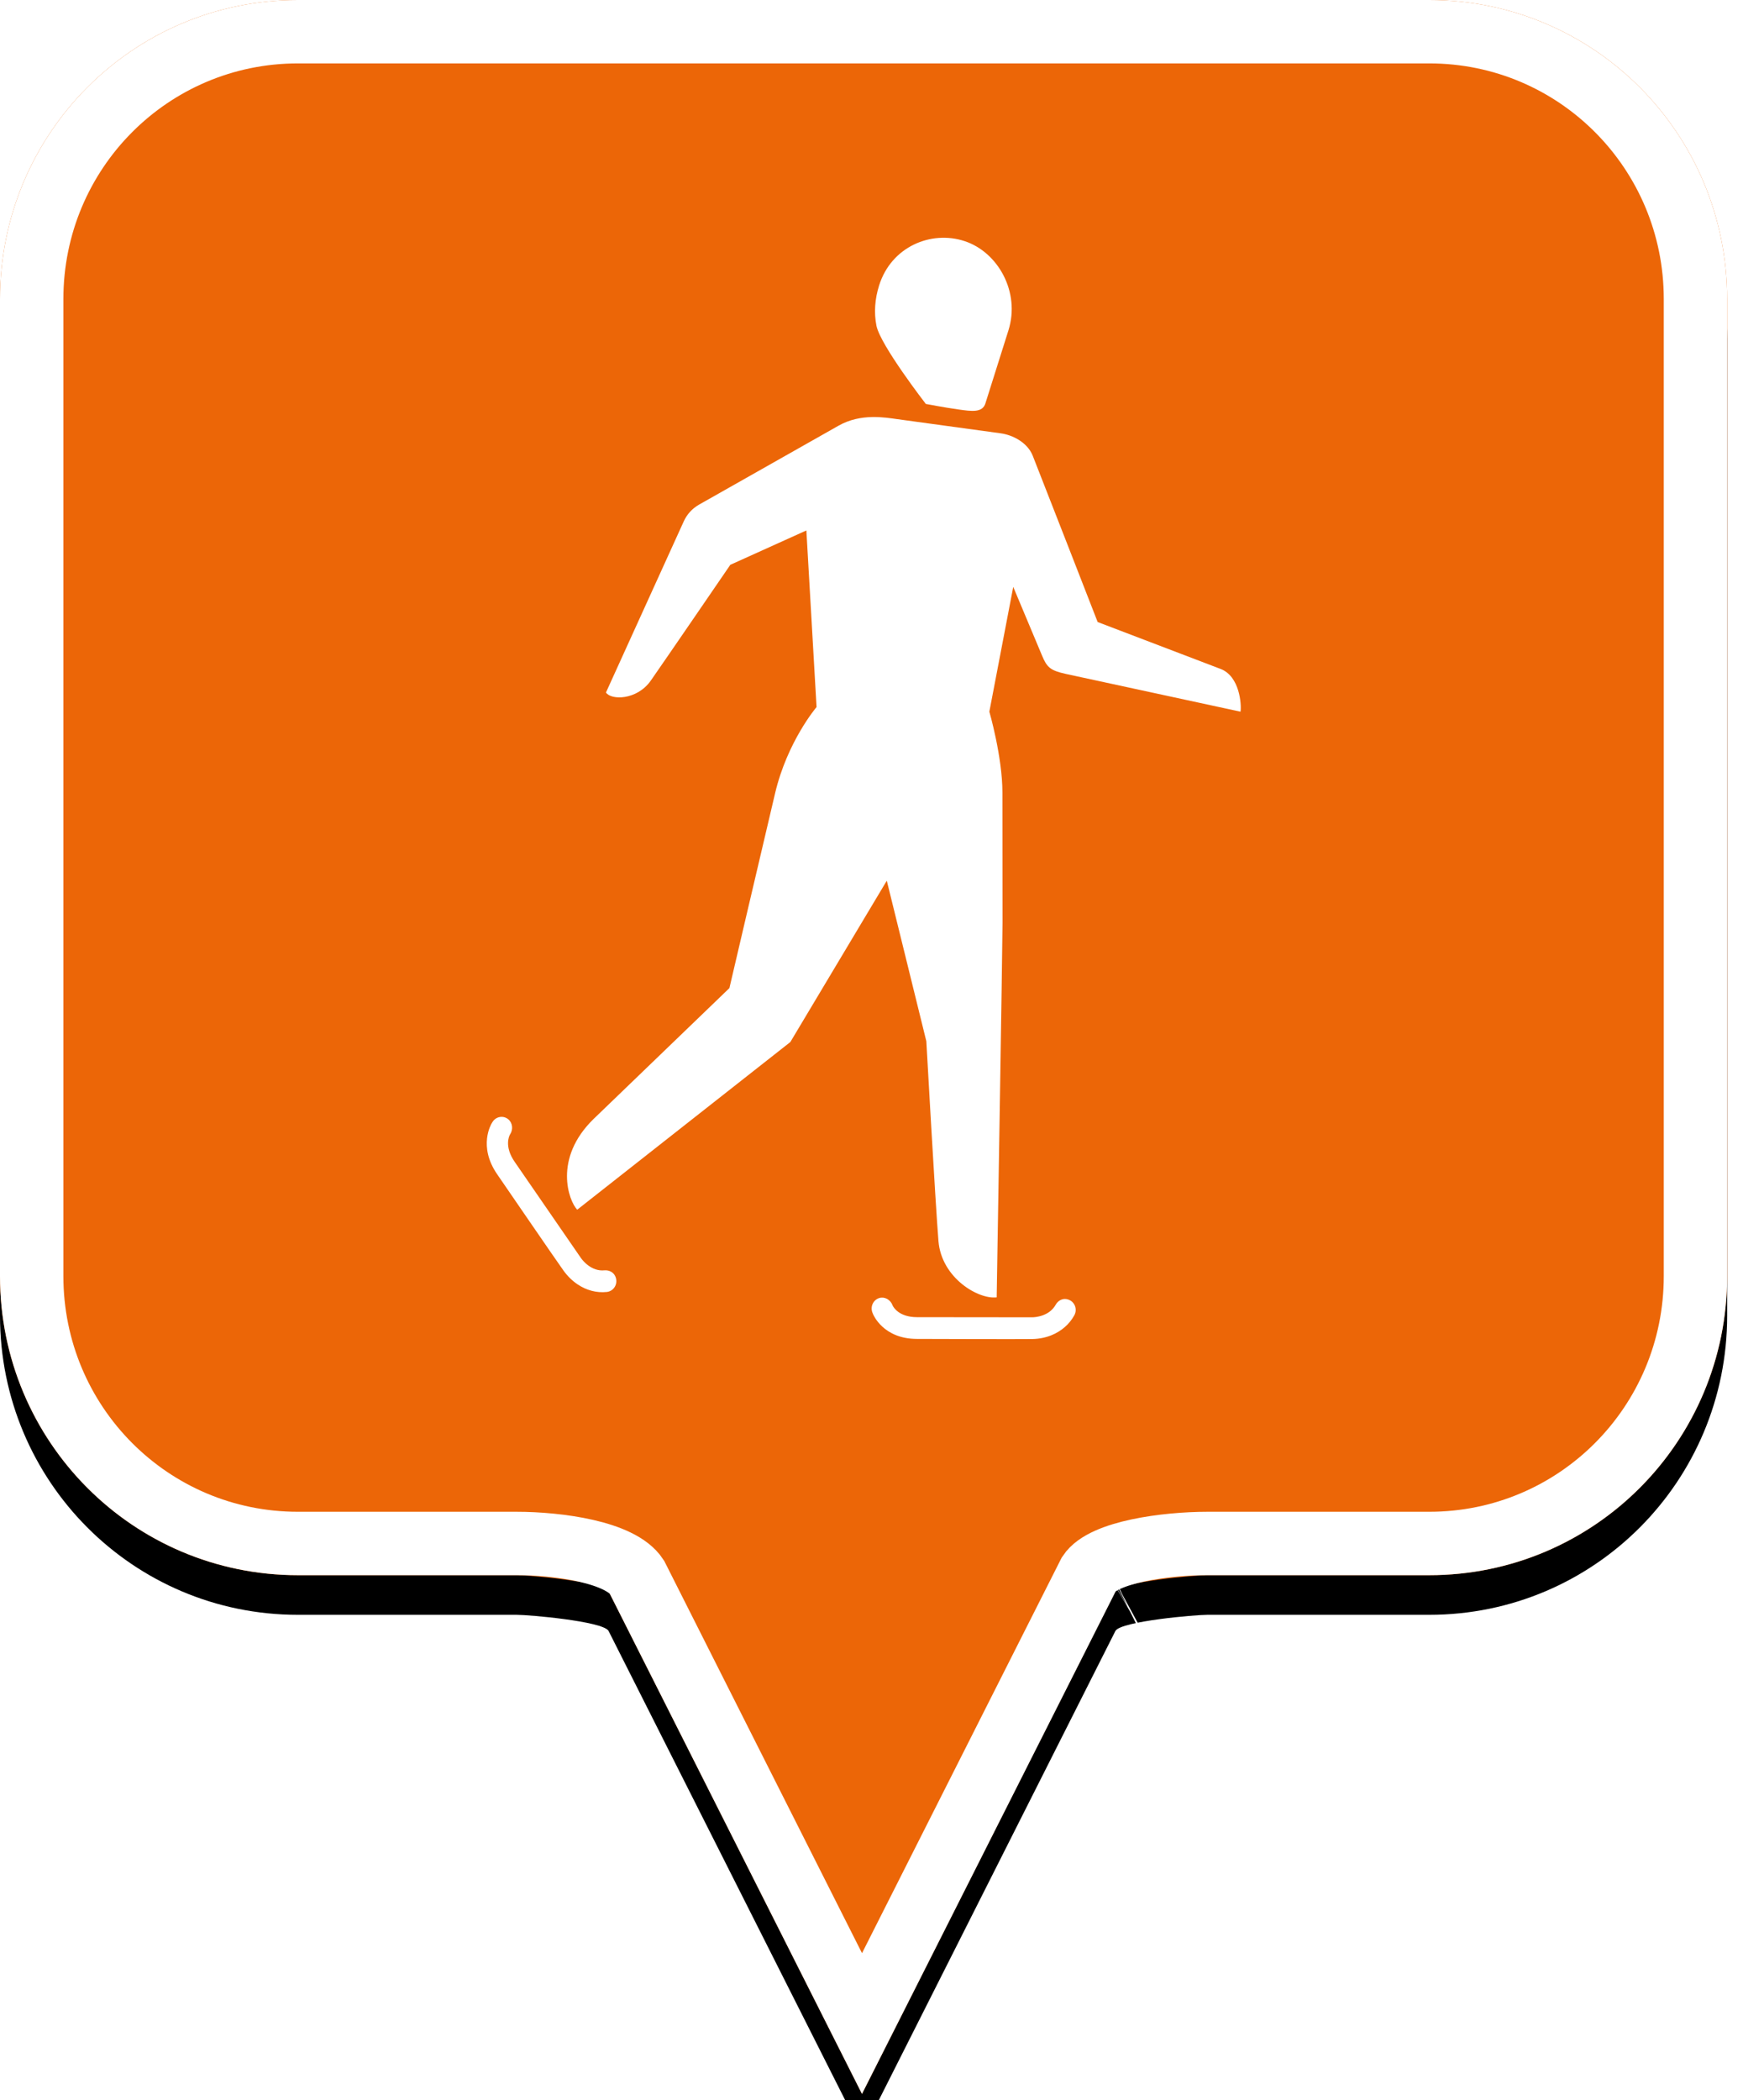 <?xml version="1.0" encoding="UTF-8"?>
<svg width="44px" height="53px" viewBox="0 0 44 53" version="1.1" xmlns="http://www.w3.org/2000/svg" xmlns:xlink="http://www.w3.org/1999/xlink">
    <!-- Generator: Sketch 49.2 (51160) - http://www.bohemiancoding.com/sketch -->
    <title>location-pin-selected</title>
    <desc>Created with Sketch.</desc>
    <defs>
        <path d="M7.52,2.74985211e-16 C3.36,2.74985211e-16 0,3.373 0,7.548 L0,32.202 C0,36.377 3.36,39.75 7.52,39.75 L13.04,39.75 C13.36,39.75 15.2,39.911 15.36,40.152 L21.76,52.839 L28.16,40.152 C28.32,39.911 30.16,39.75 30.48,39.75 L36.08,39.75 C40.24,39.75 43.6,36.377 43.6,32.202 L43.6,7.548 C43.6,3.373 40.24,0 36.08,0 C31.553,4.35829201e-17 28.159,7.62701102e-17 25.895,9.80615702e-17 C21.812,1.37377935e-16 15.687,1.96352482e-16 7.52,2.74985211e-16 Z" id="path-1"></path>
        <filter x="-18.3%" y="-13.2%" width="136.7%" height="130.3%" filterUnits="objectBoundingBox" id="filter-2">
            <feOffset dx="0" dy="1" in="SourceAlpha" result="shadowOffsetOuter1"></feOffset>
            <feGaussianBlur stdDeviation="2.5" in="shadowOffsetOuter1" result="shadowBlurOuter1"></feGaussianBlur>
            <feComposite in="shadowBlurOuter1" in2="SourceAlpha" operator="out" result="shadowBlurOuter1"></feComposite>
            <feColorMatrix values="0 0 0 0 0   0 0 0 0 0   0 0 0 0 0  0 0 0 0.272 0" type="matrix" in="shadowBlurOuter1"></feColorMatrix>
        </filter>
    </defs>
    <g id="location-pin-selected" stroke="none" stroke-width="1" fill="none" fill-rule="evenodd">
        <g id="location-pin-orange">
            <g id="Path">
                <use fill="black" fill-opacity="1" filter="url(#filter-2)" xlink:href="#path-1"></use>
                <use fill="#EC6607" fill-rule="evenodd" xlink:href="#path-1"></use>
                <path stroke="#FFFFFF" stroke-width="1.6" d="M21.76,51.064 L27.494,39.709 C27.856,39.163 29.433,38.95 30.48,38.95 L36.08,38.95 C39.797,38.95 42.8,35.936 42.8,32.202 L42.8,7.548 C42.8,3.814 39.797,0.8 36.08,0.8 C29.856,0.8 29.856,0.8 25.895,0.8 C18.749,0.8 18.749,0.8 7.52,0.8 C3.803,0.8 0.8,3.814 0.8,7.548 L0.8,32.202 C0.8,35.936 3.803,38.95 7.52,38.95 L13.04,38.95 C14.087,38.95 15.664,39.163 16.074,39.791 L21.76,51.064 Z M28.605,40.802 C28.603,40.803 28.601,40.803 28.599,40.804 C28.603,40.802 28.608,40.8 28.612,40.798 Z"></path>
            </g>
        </g>
        <g id="patinage-sur-glace" transform="translate(6, 6)" fill="#FFFFFF">
            <path d="M9.257,26.057 C8.939,26.088 8.719,25.825 8.662,25.742 C8.507,25.517 6.99,23.316 6.99,23.316 C6.727,22.933 6.852,22.67 6.872,22.633 C6.872,22.632 6.872,22.632 6.872,22.632 L6.88,22.621 C6.957,22.499 6.94,22.333 6.828,22.243 C6.702,22.142 6.522,22.175 6.436,22.309 L6.417,22.339 C6.402,22.363 6.062,22.923 6.55,23.632 C6.55,23.632 8.068,25.847 8.229,26.069 C8.332,26.21 8.452,26.326 8.585,26.414 C8.807,26.562 9.062,26.63 9.317,26.603 C9.497,26.585 9.617,26.389 9.53,26.203 C9.481,26.1 9.37,26.047 9.257,26.057 M20.649,26.926 C20.49,27.209 20.153,27.242 20.053,27.242 C19.784,27.242 17.148,27.239 17.148,27.239 C16.689,27.238 16.551,26.983 16.533,26.944 C16.533,26.944 16.533,26.944 16.533,26.944 L16.528,26.931 C16.475,26.797 16.332,26.715 16.196,26.756 C16.043,26.803 15.965,26.973 16.023,27.122 L16.036,27.155 C16.046,27.181 16.298,27.787 17.147,27.788 C17.147,27.788 19.795,27.797 20.066,27.791 C20.237,27.787 20.4,27.753 20.547,27.693 C20.793,27.592 20.995,27.419 21.12,27.191 C21.209,27.03 21.122,26.817 20.922,26.783 C20.811,26.764 20.705,26.826 20.649,26.926 M24.821,10.884 C24.677,10.828 21.709,9.697 21.709,9.697 C21.709,9.697 20.182,5.777 20.068,5.495 C19.937,5.173 19.576,4.977 19.256,4.934 C18.954,4.893 16.948,4.617 16.649,4.577 C16.35,4.536 15.734,4.423 15.172,4.74 C15.172,4.74 11.797,6.648 11.644,6.736 C11.469,6.838 11.343,6.978 11.262,7.154 C11.194,7.304 9.297,11.475 9.297,11.475 C9.42,11.671 10.079,11.676 10.43,11.173 C10.782,10.67 12.436,8.253 12.436,8.253 L14.356,7.386 L14.613,11.843 C14.613,11.843 13.877,12.705 13.567,14.015 C13.212,15.514 12.413,18.935 12.413,18.935 C12.413,18.935 9.359,21.875 8.989,22.233 C7.954,23.237 8.361,24.312 8.571,24.527 L13.951,20.296 L16.386,16.224 L17.384,20.275 C17.384,20.275 17.614,24.383 17.69,25.316 C17.765,26.249 18.696,26.795 19.16,26.739 C19.162,26.739 19.308,17.736 19.308,17.286 C19.308,16.837 19.305,14.914 19.305,14.003 C19.305,13.098 18.975,11.959 18.975,11.959 L19.578,8.81 C19.578,8.81 20.272,10.465 20.304,10.541 C20.428,10.839 20.51,10.92 20.909,11.007 C21.219,11.074 25.205,11.935 25.313,11.959 C25.314,11.959 25.315,11.958 25.316,11.957 C25.343,11.773 25.293,11.071 24.821,10.884 M16.125,2.22 C16.059,1.89 16.085,1.544 16.192,1.204 C16.5,0.222 17.505,-0.192 18.348,0.084 C19.19,0.359 19.761,1.367 19.457,2.336 C19.36,2.646 19.051,3.62 18.875,4.181 C18.8,4.42 18.525,4.379 18.203,4.334 C17.846,4.285 17.371,4.193 17.371,4.193 C17.371,4.193 16.224,2.712 16.125,2.22" id="Fill-1"></path>
        </g>
    </g>
</svg>